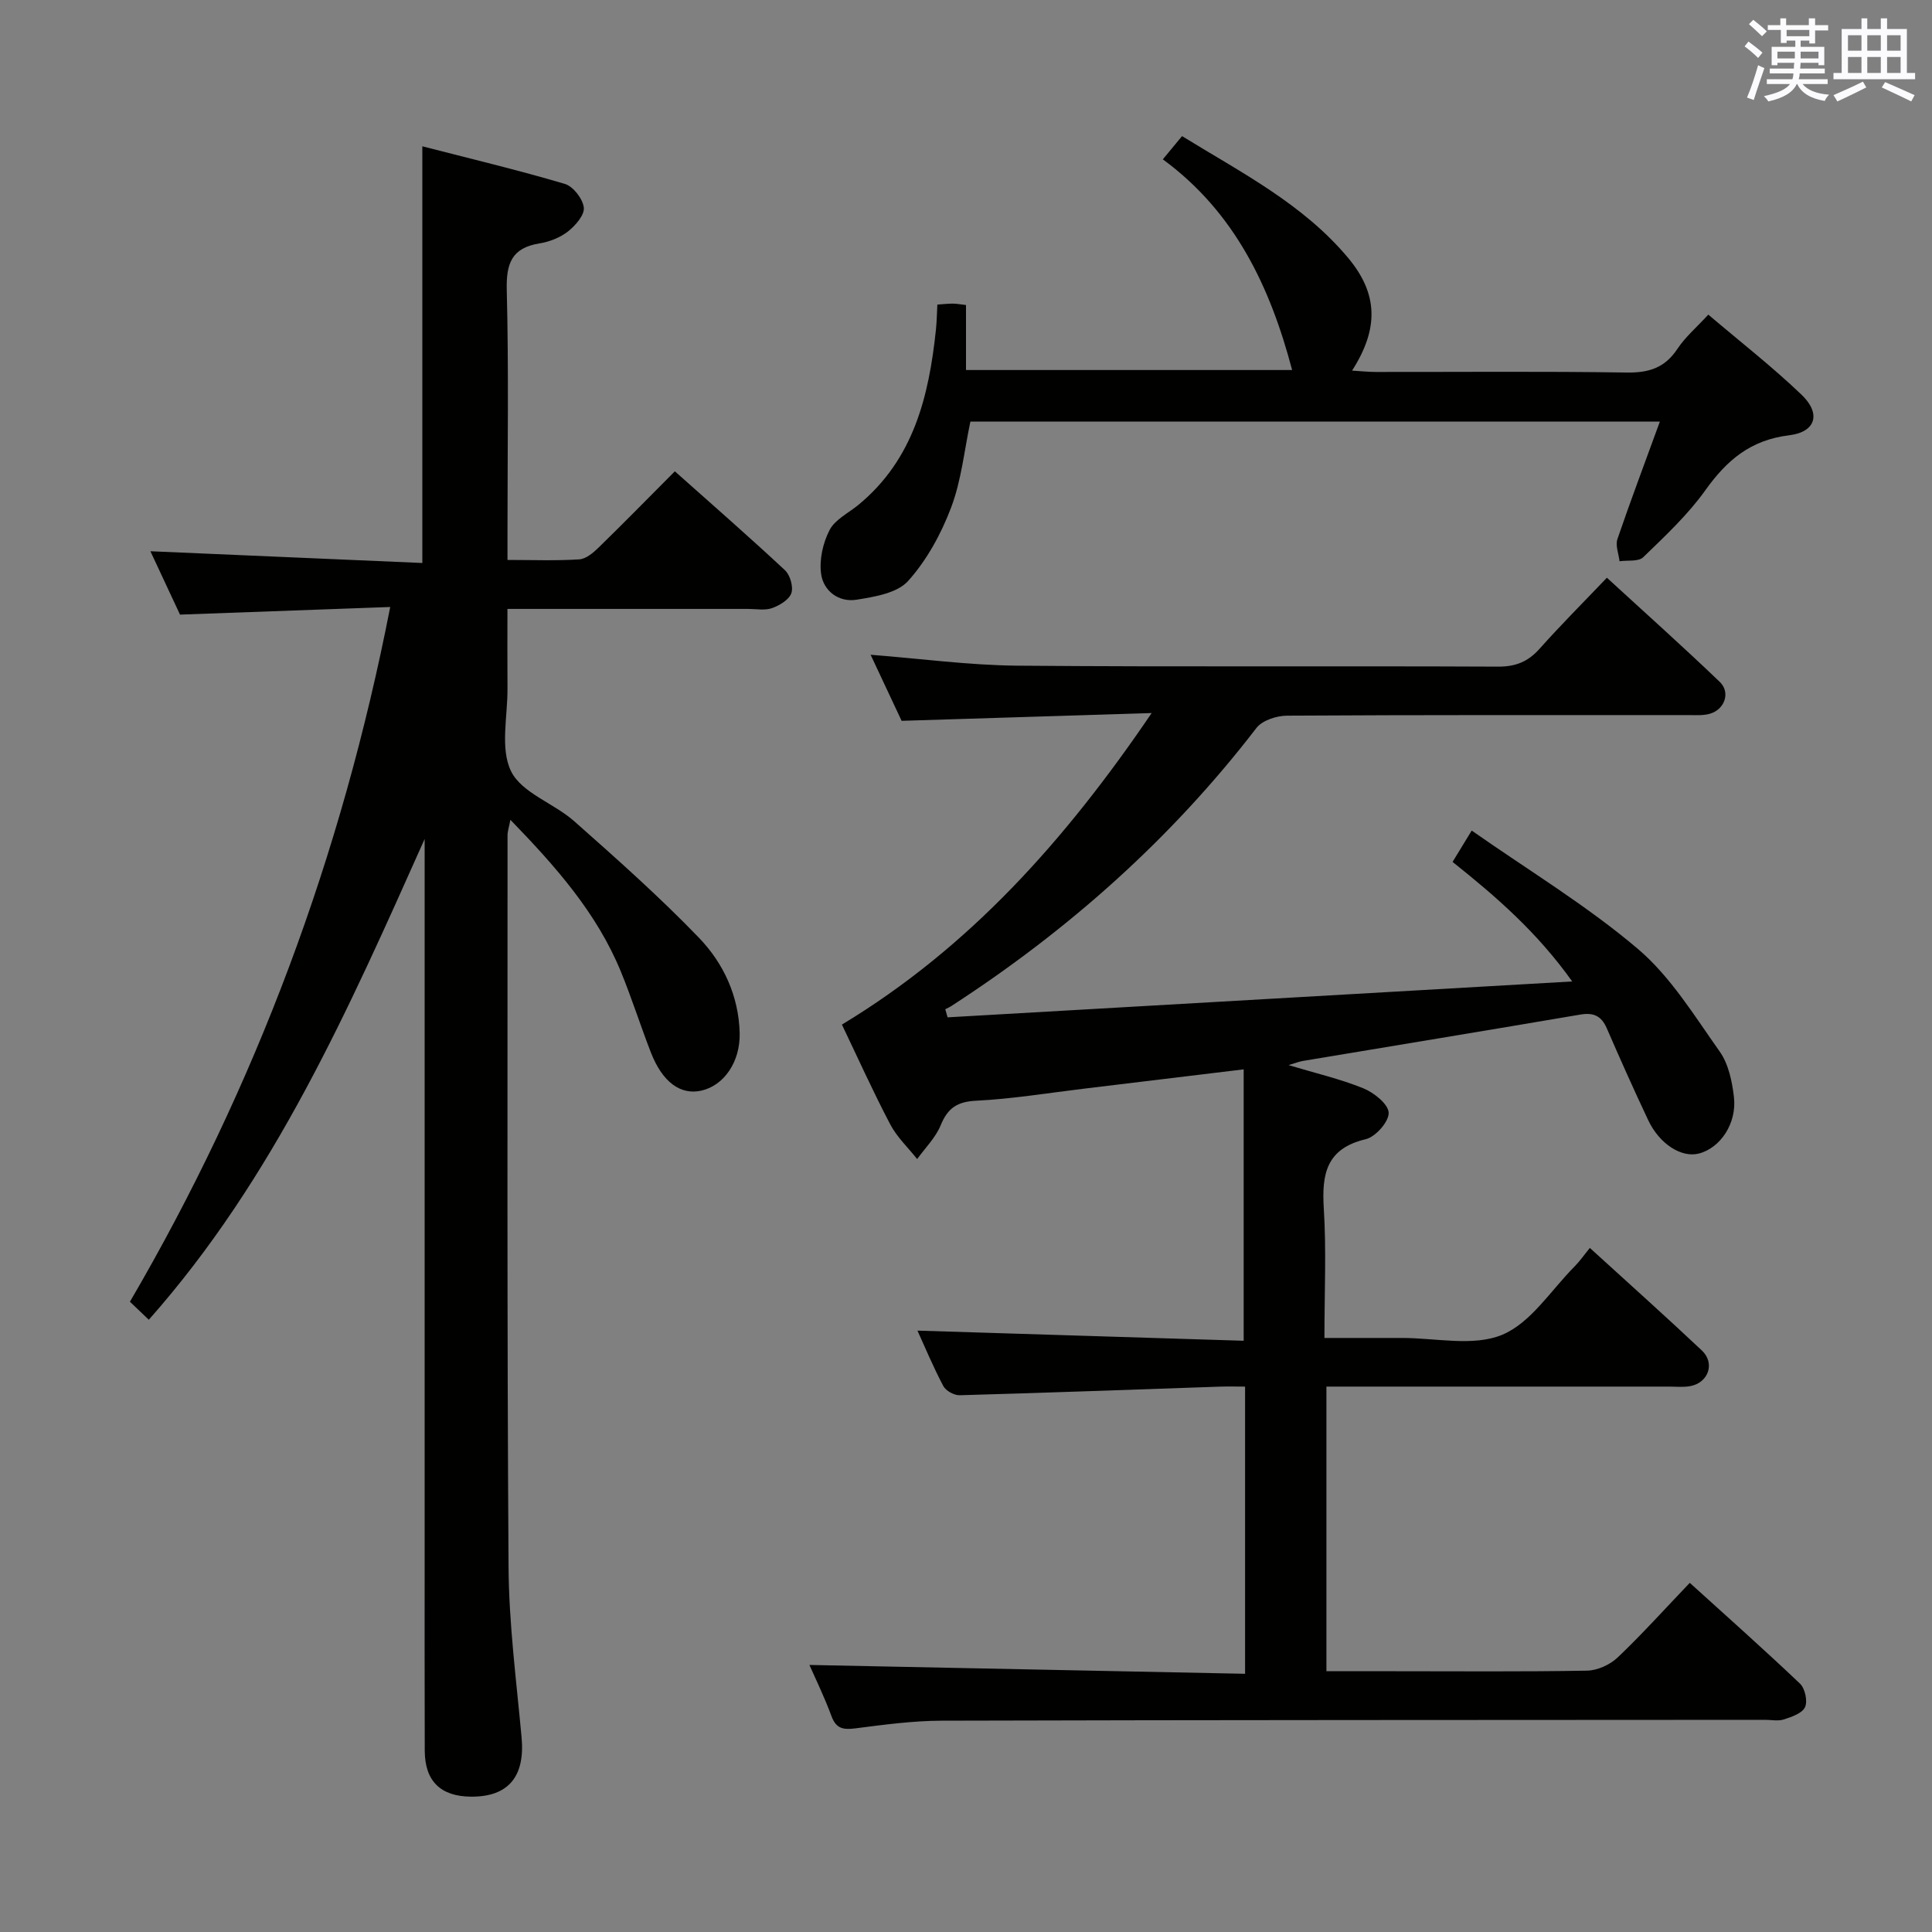 <svg enable-background="new 0 0 400 400" viewBox="0 0 400 400" xmlns="http://www.w3.org/2000/svg"><rect x="0" y="0" width="400" height="400" fill="#808080" stroke="none"/><g fill="#010100"><path d="m257.49 277.59c0-19.33 0-37.55 0-56.19-11.4 1.38-22.24 2.7-33.08 4-7.42.89-14.83 2.12-22.27 2.49-3.96.19-5.92 1.51-7.38 5.08-1.05 2.57-3.2 4.68-4.87 7-1.89-2.38-4.19-4.54-5.58-7.19-3.55-6.76-6.69-13.73-10-20.65 26.41-15.95 46.22-38.14 64.13-64.5-17.91.56-34.44 1.07-51.77 1.61-1.87-3.99-4.11-8.75-6.42-13.68 10.39.81 20.38 2.17 30.39 2.26 33.16.28 66.32.04 99.48.2 3.68.02 6.25-1.02 8.65-3.72 4.31-4.84 8.91-9.44 13.92-14.69 7.87 7.23 15.75 14.26 23.37 21.57 2.3 2.21.99 5.78-2.14 6.62-1.41.38-2.97.25-4.46.25-27.66.01-55.32-.05-82.98.12-2.16.01-5.14.97-6.35 2.55-17.65 22.95-38.93 41.86-63.15 57.56-.4.26-.85.45-1.27.67.16.56.32 1.12.48 1.68 42.68-2.45 85.37-4.91 129.32-7.43-7.32-10.26-15.75-17.56-24.77-24.75 1.13-1.86 2.22-3.64 3.96-6.49 11.79 8.26 23.81 15.51 34.37 24.47 6.81 5.77 11.73 13.88 16.99 21.3 1.81 2.56 2.55 6.15 2.93 9.37.65 5.49-2.82 10.59-7.27 11.73-3.57.92-8.12-1.94-10.46-6.88-2.98-6.3-5.82-12.67-8.6-19.07-1.12-2.57-2.76-3.29-5.49-2.82-19.14 3.26-38.29 6.4-57.44 9.6-.81.14-1.59.46-2.94.86 5.51 1.66 10.66 2.85 15.49 4.81 2.19.89 5.17 3.27 5.23 5.06.06 1.84-2.72 4.99-4.75 5.47-8.18 1.93-9.13 7.23-8.68 14.38.54 8.62.13 17.29.13 26.77 5.49 0 10.74.01 15.99 0 7-.02 14.77 1.83 20.77-.64 5.95-2.45 10.13-9.24 15.04-14.17 1.05-1.06 1.91-2.31 3.15-3.83 8.06 7.35 15.72 14.19 23.19 21.23 2.78 2.62 1.38 6.67-2.39 7.38-1.45.27-2.99.1-4.49.1-23.48 0-46.96 0-70.85 0v58.93h13.97c13.33 0 26.66.12 39.99-.12 2.16-.04 4.75-1.22 6.34-2.73 5.06-4.81 9.73-10.01 14.93-15.45 7.67 6.95 15.36 13.78 22.81 20.86 1.05 1 1.62 3.6 1.06 4.86-.56 1.27-2.73 2.02-4.35 2.55-1.2.4-2.64.09-3.97.09-56.82.04-113.64.02-170.46.18-5.96.02-11.93.83-17.85 1.59-2.48.31-3.97.1-4.94-2.53-1.47-3.99-3.35-7.83-4.57-10.6 29.84.61 59.87 1.21 90.2 1.83 0-20.2 0-39.46 0-59.46-1.74 0-3.49-.05-5.25.01-17.94.61-35.89 1.28-53.84 1.78-1.15.03-2.87-.92-3.39-1.91-2.09-3.95-3.81-8.09-5.35-11.47 22.28.69 44.75 1.39 67.54 2.1z"/><path d="m80.79 125.67c-14.62.53-28.7 1.04-43.52 1.58-1.89-4.06-4.12-8.82-6.13-13.12 18.7.81 37.35 1.61 56.3 2.43 0-29.13 0-57.31 0-86.27 9.98 2.57 19.82 4.92 29.49 7.78 1.73.51 3.72 3.07 3.94 4.89.19 1.53-1.72 3.73-3.25 4.94-1.63 1.28-3.84 2.16-5.91 2.49-5.77.93-6.93 4.15-6.79 9.67.42 16.65.15 33.32.15 49.99v5.88c5.3 0 10.1.19 14.86-.12 1.4-.09 2.91-1.37 4.02-2.46 5.23-5.1 10.34-10.32 15.77-15.77 7.75 6.9 15.38 13.56 22.79 20.47 1.08 1 1.78 3.45 1.33 4.76-.47 1.36-2.43 2.53-3.98 3.09-1.49.53-3.29.17-4.96.17-16.33 0-32.65 0-49.84 0 0 5.59-.03 11.01.01 16.42.05 5.82-1.57 12.5.75 17.21 2.21 4.48 8.86 6.6 13.06 10.32 8.82 7.8 17.65 15.65 25.81 24.11 5.1 5.29 8.26 12.08 8.45 19.76.14 5.93-3.22 10.84-7.92 11.91-4.32.98-8.06-1.74-10.46-7.89-2.16-5.56-3.96-11.26-6.23-16.78-4.97-12.09-13.42-21.67-22.86-31.4-.28 1.5-.59 2.37-.59 3.25.01 50.49-.12 100.98.21 151.47.08 11.76 1.62 23.53 2.7 35.27.74 8.06-2.71 12.31-10.45 12.26-6.3-.04-9.57-3.2-9.6-9.49-.05-14.16-.02-28.33-.02-42.49 0-46.99 0-93.98 0-140.98 0-1.77 0-3.55 0-5.32-15.7 35.11-31.1 70.17-57.11 99.54-1.44-1.37-2.6-2.48-3.91-3.73 26.08-44.65 43.83-92.31 53.89-143.84z"/><path d="m343.66 87.28c-48.27 0-95.5 0-142.75 0-1.27 5.96-1.86 12.17-3.99 17.79-2.06 5.46-5.04 10.91-8.9 15.21-2.26 2.52-6.96 3.29-10.72 3.89-3.65.57-6.82-1.81-7.3-5.37-.4-2.93.38-6.41 1.76-9.07 1.13-2.17 3.89-3.5 5.95-5.19 11.45-9.42 14.62-22.51 16.07-36.34.17-1.62.19-3.25.29-5.14 1.23-.08 2.19-.2 3.14-.2.79 0 1.57.15 2.79.29v13.46h67.52c-4.5-17.08-11.81-32.66-26.77-43.62 1.51-1.83 2.56-3.09 3.98-4.81 12.23 7.54 25.04 14.03 34.39 25.22 6.23 7.46 6.37 14.65.81 23.33 1.81.11 3.35.28 4.88.28 17.32.02 34.65-.15 51.97.12 4.61.07 7.91-.97 10.51-4.9 1.63-2.46 3.97-4.45 6.4-7.09 6.55 5.57 13.23 10.77 19.31 16.59 4.05 3.87 3 7.71-2.57 8.39-8 .97-12.9 5.15-17.34 11.36-3.64 5.11-8.35 9.5-12.88 13.89-.98.95-3.24.59-4.9.83-.18-1.54-.89-3.26-.44-4.59 2.73-7.98 5.7-15.85 8.79-24.33z"/></g><path d="m361.2 9.6.8-1c.9.7 1.9 1.4 2.9 2.3l-.9 1.1c-1-1-2-1.8-2.8-2.4zm.5 10.6c.9-2.1 1.6-4.3 2.3-6.7.4.2.8.4 1.3.6-.7 2.1-1.5 4.3-2.2 6.6zm.4-15.2.9-.9c1 .8 2 1.6 2.8 2.4l-1 1c-.9-.9-1.8-1.7-2.7-2.5zm12.5-1.2h1.2v1.4h2.7v1.1h-2.7v2.7h-1.2v-.6h-1.8v1.3h4.9v3.8h-1.2v-.5h-3.7c0 .4-.1.9-.1 1.2h5.1v1h-5.2c0 .5-.1.9-.2 1.2h6v1h-5.2c1.1 1.3 2.9 2 5.5 2.2-.4.4-.7.8-.9 1.3-2.9-.5-4.8-1.6-5.7-3.5h-.1c-.8 1.7-2.7 2.9-5.9 3.6-.2-.4-.6-.8-.9-1.1 2.8-.6 4.6-1.4 5.4-2.5h-4.8v-1h5.3c.1-.3.2-.7.2-1.2h-4.9v-1h5c0-.4 0-.8.1-1.2h-3.5v.5h-1.2v-3.8h4.9v-1.3h-1.8v.5h-1.2v-2.7h-2.7v-1h2.6v-1.4h1.2v1.4h4.7v-1.4zm-6.6 8.3h3.6c0-.4 0-.9 0-1.4h-3.6zm1.9-4.6h4.7v-1.3h-4.7zm6.6 3.2h-3.7v1.4h3.7z" fill="#fbfafc"/><path d="m385.3 3.8h1.3v2.2h2.8v-2.2h1.3v2.2h4.1v9.1h1.7v1.3h-16.9v-1.3h1.7v-9.1h4.1v-2.2zm.4 13.1.7 1.2c-1.8.9-3.8 1.9-6 2.9-.2-.4-.5-.8-.8-1.3 2.3-1 4.3-1.9 6.1-2.8zm-3.1-6.4h2.8v-3.2h-2.8zm0 4.6h2.8v-3.3h-2.8zm4-4.6h2.8v-3.2h-2.8zm0 4.6h2.8v-3.3h-2.8zm3.7 1.9c2.1.9 4.1 1.8 6.1 2.7l-.7 1.3c-2.2-1.1-4.2-2-6.1-2.9zm3.2-9.7h-2.8v3.2h2.8zm-2.8 7.8h2.8v-3.3h-2.8z" fill="#fbfafc"/></svg>